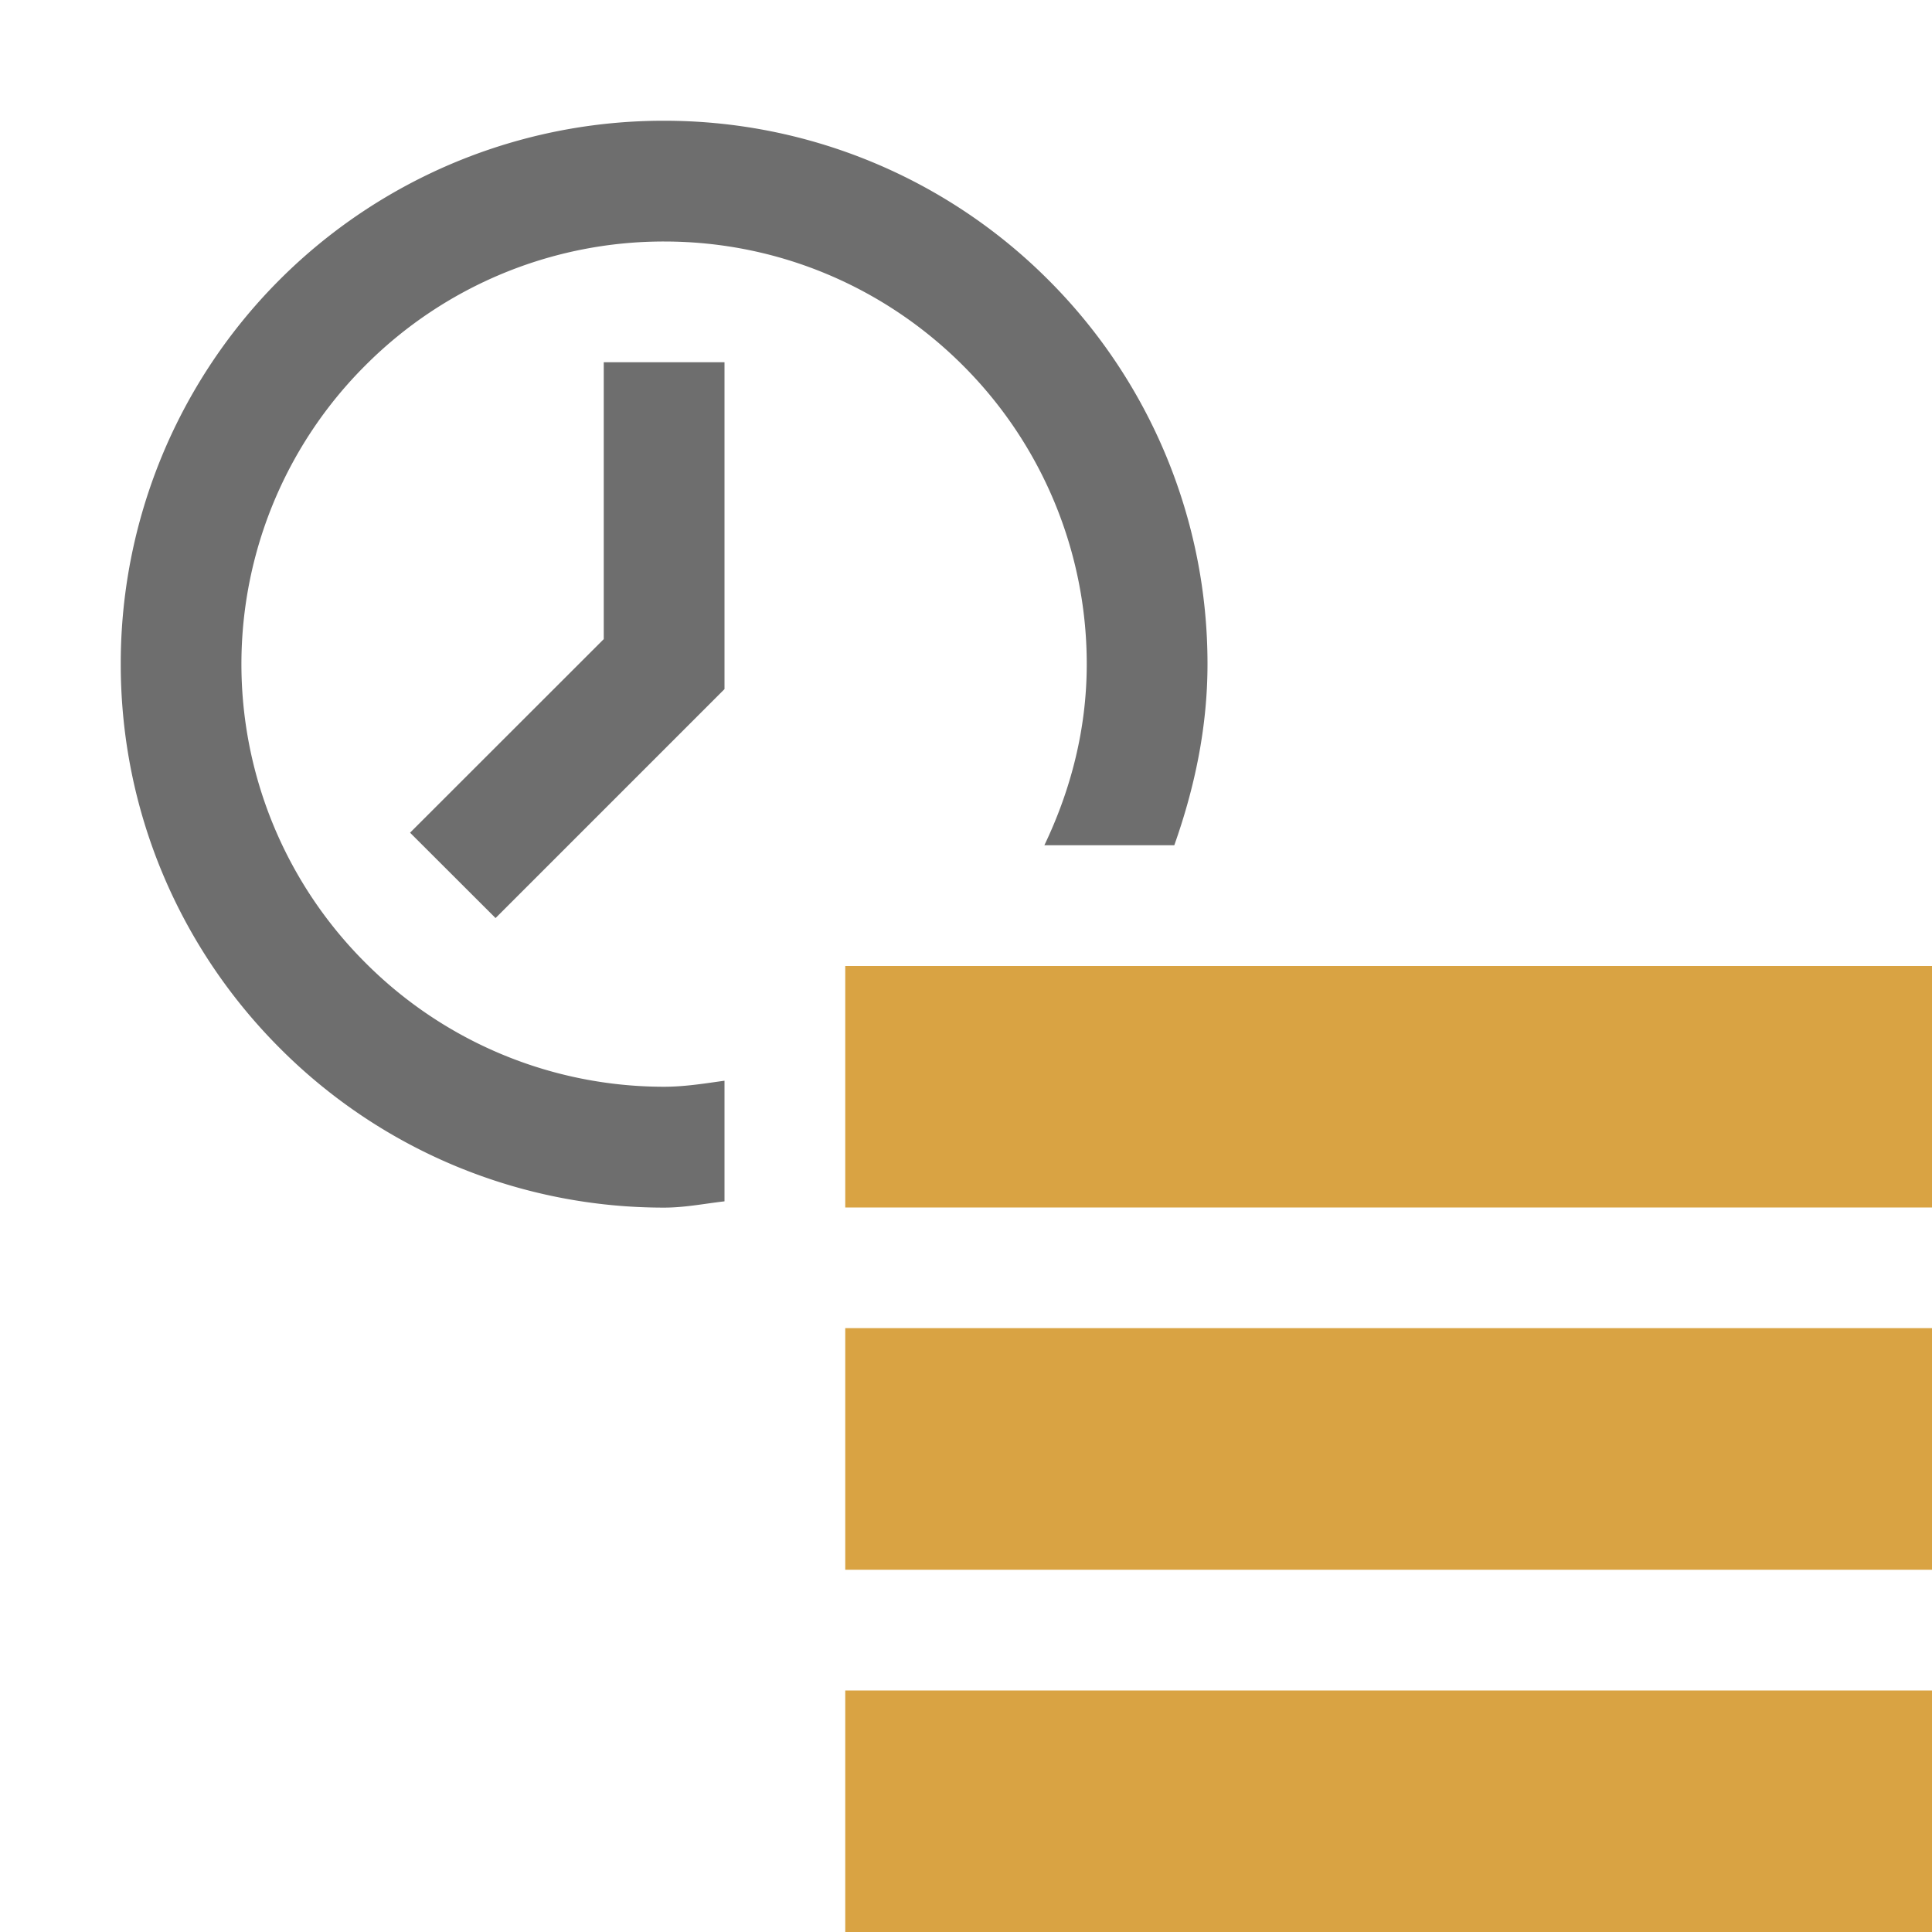 <svg ti:v="1" width="16" height="16" viewBox="0 0 16 16" xmlns="http://www.w3.org/2000/svg" xmlns:ti="urn:schemas-jetbrains-com:tisvg"><rect id="frame" width="16" height="16" fill="none"/><path d="M6 8.95c-.165.023-.329.05-.5.05a3.49 3.49 0 0 1-2.474-1.027 3.493 3.493 0 0 1 0-4.947A3.489 3.489 0 0 1 5.5 2c.965 0 1.84.392 2.474 1.026A3.493 3.493 0 0 1 9 5.5c0 .54-.133 1.044-.351 1.5h1.076c.167-.472.275-.972.275-1.5a4.49 4.49 0 0 0-1.318-3.182A4.49 4.49 0 0 0 5.5 1 4.494 4.494 0 0 0 1 5.5c0 1.242.504 2.367 1.318 3.181a4.486 4.486 0 0 0 3.182 1.32c.171 0 .334-.033.5-.052v-1zM5 3h1v2.707L4.104 7.603l-.708-.707L5 5.293V3zm0 0" fill="#6E6E6E"/><path d="M7 10h9V8H7v2zm0 3h9v-2.001H7V13zm0 3h9v-2H7v2zm0 0" fill="#D9A343"/></svg>